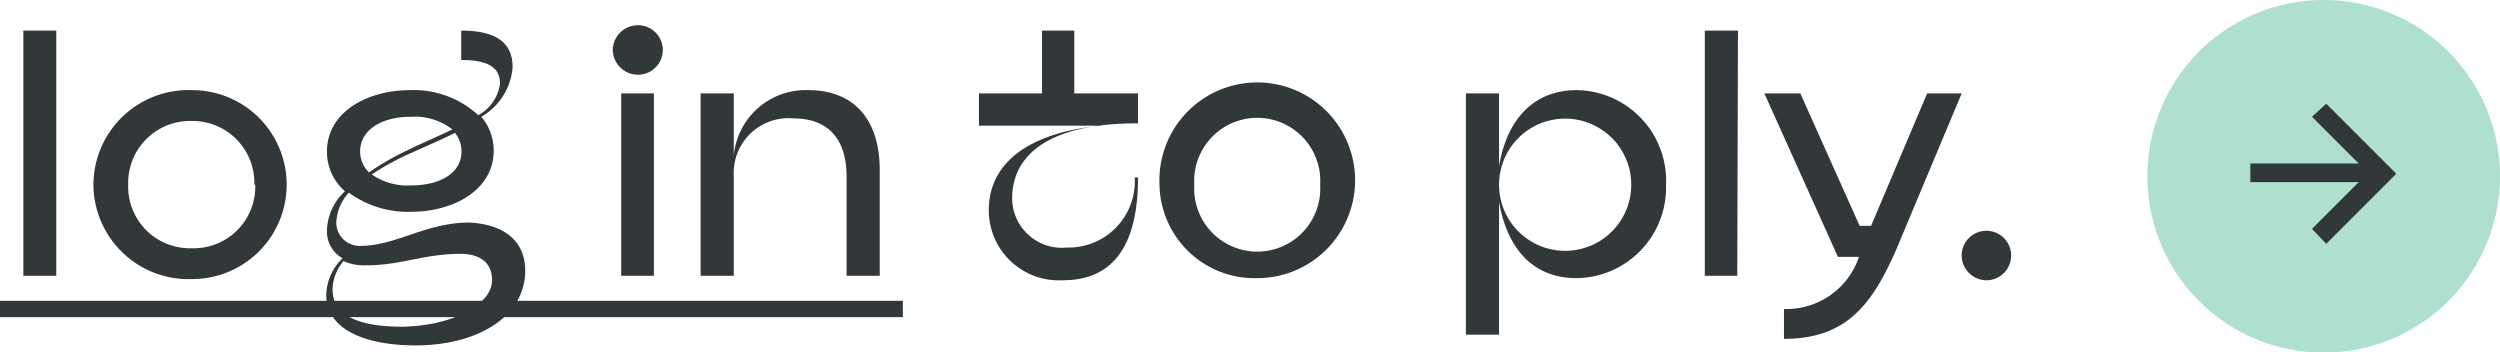 <svg xmlns="http://www.w3.org/2000/svg" viewBox="0 0 107.05 15.09"><defs><style>.cls-1{fill:#32383a;}.cls-2{fill:#aee0cd;}</style></defs><g id="Layer_2" data-name="Layer 2"><g id="Design_Development" data-name="Design Development"><path class="cls-1" d="M2.41,11.81H1V1.31H2.41Z"/><path class="cls-1" d="M4,7.91A4.07,4.07,0,0,1,8.23,3.86a4,4,0,1,1,0,8.09A4.07,4.07,0,0,1,4,7.91Zm6.89,0a2.65,2.65,0,0,0-2.7-2.73,2.65,2.65,0,0,0-2.7,2.73,2.64,2.64,0,0,0,2.7,2.72A2.64,2.64,0,0,0,10.93,7.91Z"/><path class="cls-1" d="M22.49,11.58c0,2-2.07,3.21-4.69,3.21-2.17,0-3.83-.68-3.83-2.17a2.24,2.24,0,0,1,.7-1.56A1.3,1.3,0,0,1,14,9.88a2.38,2.38,0,0,1,.77-1.69A2.24,2.24,0,0,1,14,6.49c0-1.69,1.72-2.63,3.55-2.63a4.09,4.09,0,0,1,2.93,1.07,1.79,1.79,0,0,0,.93-1.36c0-.83-.79-1-1.66-1V1.31c1.48,0,2.2.51,2.2,1.56A2.68,2.68,0,0,1,20.61,5a2.23,2.23,0,0,1,.53,1.45c0,1.69-1.72,2.62-3.55,2.62a4.27,4.27,0,0,1-2.65-.82,2,2,0,0,0-.54,1.28,1,1,0,0,0,1,1c1.58,0,2.81-1,4.7-1C21.66,9.61,22.49,10.38,22.49,11.58ZM21.07,12c0-.69-.44-1.13-1.36-1.13-1.55,0-2.54.49-4,.49a2.2,2.2,0,0,1-1-.18,1.93,1.93,0,0,0-.47,1.21c0,1.27,1.43,1.6,3,1.6C19.48,13.94,21.07,13,21.07,12ZM15.42,6.49a1.23,1.23,0,0,0,.38.89,11.93,11.93,0,0,1,1.76-1c.6-.29,1.24-.56,1.81-.84A2.65,2.65,0,0,0,17.59,5C16.33,5,15.42,5.57,15.42,6.49Zm4.06-.8c-.63.32-1.29.59-1.87.86a10.68,10.68,0,0,0-1.69.92,2.67,2.67,0,0,0,1.67.47c1.26,0,2.17-.53,2.17-1.45A1.24,1.24,0,0,0,19.48,5.69Z"/><path class="cls-1" d="M26.24,2.08a1.08,1.08,0,0,1,1.08-1,1.06,1.06,0,0,1,0,2.12A1.08,1.08,0,0,1,26.24,2.08ZM28,11.81H26.6V4H28Z"/><path class="cls-1" d="M37.67,7.27v4.54H36.25V7.55c0-1.66-.85-2.48-2.27-2.48a2.35,2.35,0,0,0-2.56,2.48v4.26H30V4h1.42V6.67a3.09,3.09,0,0,1,3.2-2.81C36.6,3.86,37.67,5.16,37.67,7.27Z"/><path class="cls-1" d="M48.73,4V5.28c-4.16,0-5.39,1.59-5.39,3.21a2.13,2.13,0,0,0,2.34,2.11,2.84,2.84,0,0,0,2.91-3h.14c0,3-1.13,4.4-3.21,4.4a3,3,0,0,1-3.18-3c0-2,1.67-3.32,4.82-3.62H41.92V4h2.7V1.31H46V4Z"/><path class="cls-1" d="M49.65,7.91a4.19,4.19,0,1,1,4.19,4A4.07,4.07,0,0,1,49.65,7.91Zm6.88,0a2.7,2.7,0,1,0-5.39,0,2.7,2.7,0,1,0,5.39,0Z"/><path class="cls-1" d="M71.34,7.91a3.88,3.88,0,0,1-3.83,4c-2,0-3-1.43-3.32-3.26v5.68H62.77V4h1.42V7.13c.29-1.83,1.34-3.27,3.32-3.27A3.88,3.88,0,0,1,71.34,7.91Zm-1.49,0a2.83,2.83,0,0,0-5.66,0,2.83,2.83,0,0,0,5.66,0Z"/><path class="cls-1" d="M74.39,11.81H73V1.31h1.42Z"/><path class="cls-1" d="M84,4,81.2,10.68c-1,2.27-2.07,3.83-4.81,3.83V13.23A3.27,3.27,0,0,0,79.6,11h-.9L75.55,4h1.54l2.54,5.67h.49L82.52,4Z"/><path class="cls-1" d="M84,10.87A1.06,1.06,0,1,1,85,12,1.07,1.07,0,0,1,84,10.87Z"/><path class="cls-1" d="M0,13.58v-.7H38.66v.7Z"/><path class="cls-2" d="M107.05,7.54A7.55,7.55,0,1,1,99.5,0,7.55,7.55,0,0,1,107.05,7.54Z"/><path class="cls-1" d="M96.5,7.14h4.87L99.24,5l.37-.37,2.76,2.76-2.76,2.76-.37-.37,2.13-2.13H96.5Z"/><path class="cls-1" d="M99.61,4.44l3,3-3,3L99,9.8l2-2H96.36V7H101L99,5Zm2.55,3L99.61,4.85,99.45,5l2.27,2.26H96.65v.25h5.07L99.45,9.8l.16.16Z"/></g></g></svg>